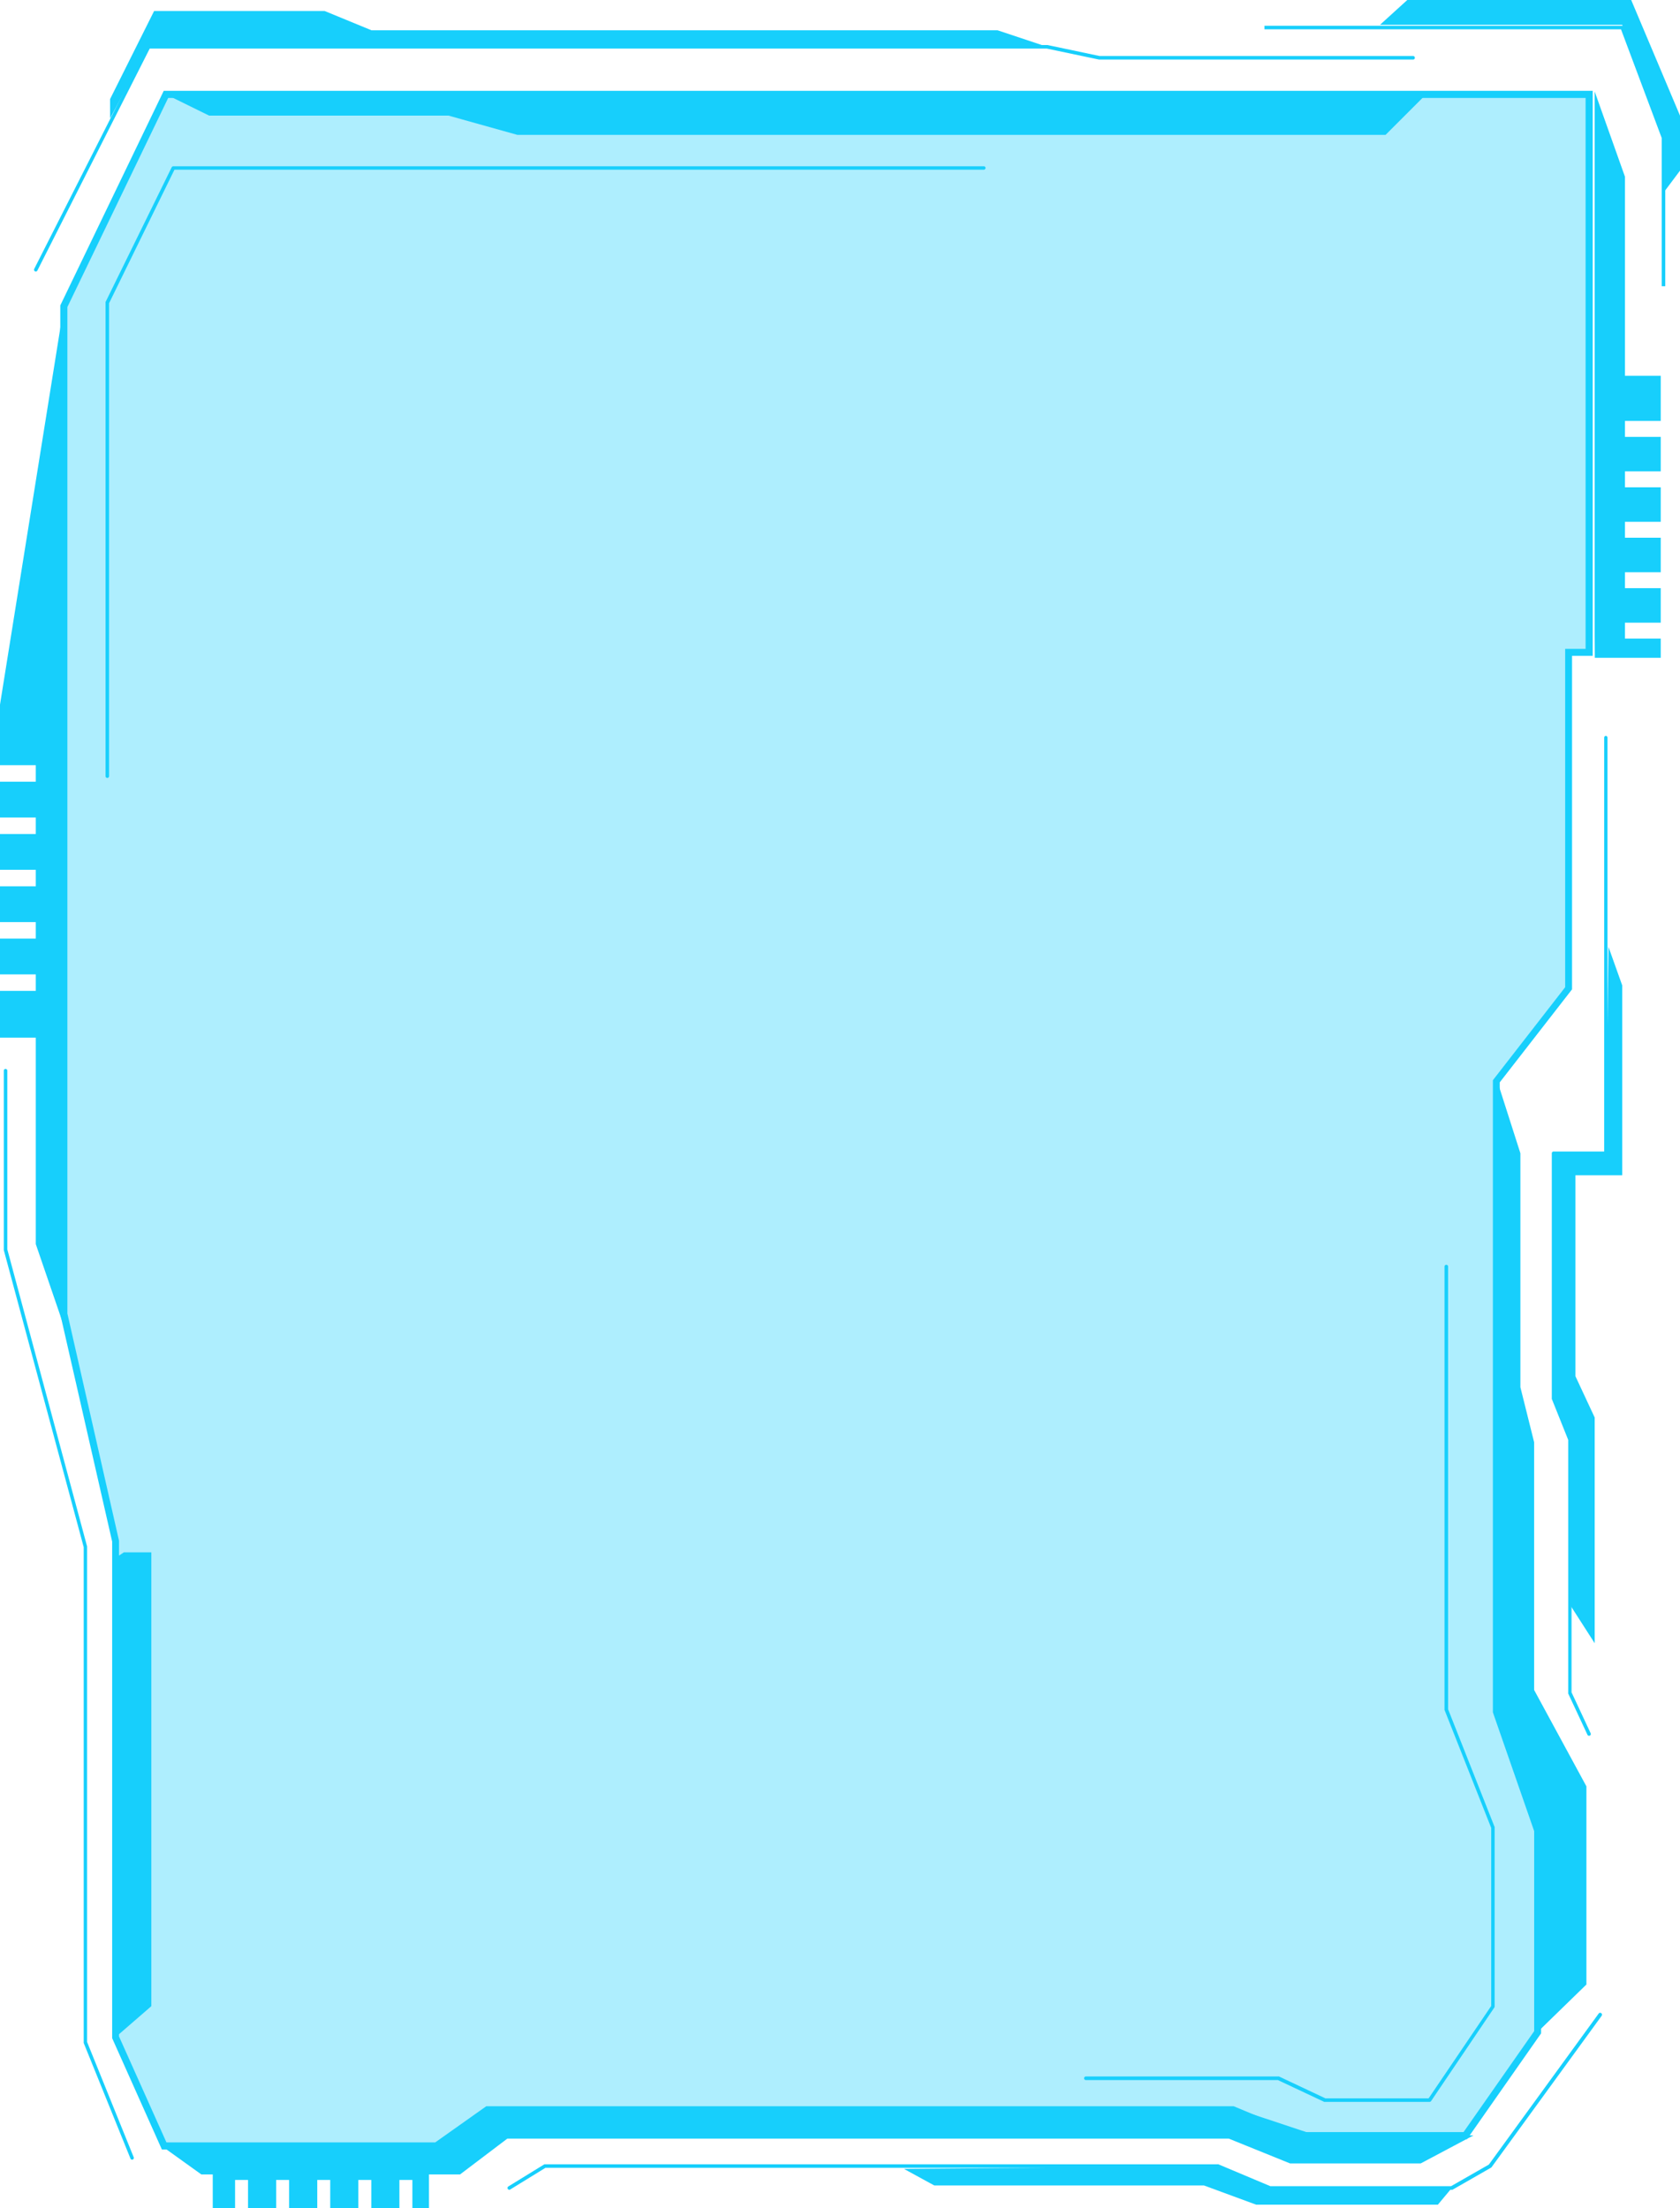 <svg xmlns="http://www.w3.org/2000/svg" viewBox="0 0 371.78 488.53"><defs><style>.cls-1,.cls-2{fill:#17cffc;}.cls-1{opacity:0.35;}</style></defs><title>card_frame_01</title><g id="Layer_2" data-name="Layer 2"><g id="Layer_1-2" data-name="Layer 1"><polygon class="cls-1" points="14.12 67.75 14.12 290.69 25.56 340.99 25.56 450.74 36.32 474.75 96.57 474.75 107.87 466.74 272.8 466.74 286.51 472.46 324.24 472.46 340.25 449.6 340.25 405.01 331.1 378.71 331.1 239.24 347.11 218.66 347.11 144.35 351.68 144.35 351.68 20.88 36.72 20.88 14.12 67.75"/><path class="cls-2" d="M352.46,20.1v125h-4.57v73.79l-16,20.58V378.58l9.15,26.3v45l-16.38,23.4H286.36l-13.72-5.71H108.12l-11.3,8h-61l-11-24.62V341.08L13.34,290.77V67.58l.08-.17L36.23,20.1Zm-1.57,123.47V21.67H37.22L14.91,67.93V290.6l11.43,50.3V450.57L36.83,474H96.32l11.3-8H273l13.72,5.72h37.16l15.63-22.33V405.14l-9.14-26.29V239l16-20.58V143.57Z"/><polygon class="cls-2" points="0 155.9 0 169.29 7.92 169.29 7.92 172.95 0 172.95 0 180.87 7.92 180.87 7.92 184.52 0 184.52 0 192.44 7.92 192.44 7.92 196.09 0 196.09 0 204.01 7.92 204.01 7.92 207.66 0 207.66 0 215.58 7.92 215.58 7.92 219.23 0 219.23 0 229.58 7.92 229.58 7.92 275.26 14.62 294.8 14.62 170 14.12 67.75 0 155.9"/><polygon class="cls-2" points="47.08 479.6 47.08 488.53 52.02 488.53 52.02 482.31 54.89 482.31 54.89 488.53 61.11 488.53 61.11 482.31 63.98 482.31 63.98 488.53 70.21 488.53 70.21 482.31 73.08 482.31 73.08 488.53 79.3 488.53 79.3 482.31 82.17 482.31 82.17 488.53 88.39 488.53 88.39 482.31 91.26 482.31 91.26 488.53 94.93 488.53 94.93 479.6 47.08 479.6"/><polygon class="cls-2" points="352.9 140.62 352.93 145.54 367.52 145.54 367.52 141.29 359.6 141.29 359.6 137.77 367.52 137.77 367.52 130.13 359.6 130.13 359.6 126.61 367.52 126.61 367.52 118.97 359.6 118.97 359.6 115.45 367.52 115.45 367.52 107.82 359.6 107.82 359.6 104.29 367.52 104.29 367.52 96.66 359.6 96.66 359.6 93.13 367.52 93.13 367.52 83.15 359.6 83.15 359.6 39.1 352.9 20.25 352.9 140.62"/><polygon class="cls-2" points="35.71 474.75 44.55 481.09 101.81 481.09 112.27 473.17 271.93 473.17 285.47 478.65 314.41 478.65 326.07 472.46 289.78 471.96 274.06 466.74 108.04 466.74 96.62 474.75 35.71 474.75"/><polygon class="cls-2" points="33.49 343.46 27.4 343.46 25.56 344.69 25.56 450.74 33.49 443.86 33.49 343.46"/><polygon class="cls-2" points="99.26 25.58 114.49 29.84 306.62 29.84 315.58 20.88 36.72 20.88 46.28 25.58 99.26 25.58"/><polygon class="cls-2" points="340.25 449.6 351.07 439.07 351.07 395.23 339.5 373.91 339.5 319.1 336.46 306.92 336.46 255.16 331.59 239.94 331.1 378.71 340.25 405.01 340.25 449.6"/><path class="cls-2" d="M354.51,445.77a.39.39,0,0,1-.07.23l-24.36,33.49a.33.33,0,0,1-.13.11l-8.52,4.88a.46.46,0,0,1-.2,0H281l-.15,0-11.5-4.84H120.69l-7.82,4.81a.4.4,0,0,1-.42-.67l7.92-4.87a.37.37,0,0,1,.21-.06H269.47a.37.37,0,0,1,.15,0l11.5,4.84h40l8.36-4.78,24.31-33.42a.4.4,0,0,1,.55-.09A.39.39,0,0,1,354.51,445.77Z"/><path class="cls-2" d="M29.62,477.44a.39.39,0,0,1-.24.36.39.39,0,0,1-.51-.22L18.52,452a.4.4,0,0,1,0-.15V342.3L.84,276.58a.41.41,0,0,1,0-.11V236.89a.38.38,0,0,1,.39-.39.39.39,0,0,1,.39.39v39.53l17.65,65.72a.38.38,0,0,1,0,.1V451.78l10.32,25.51A.4.4,0,0,1,29.62,477.44Z"/><path class="cls-2" d="M313.1,12.79a.38.38,0,0,1-.39.39h-69.5l-11.54-2.43H33.13L8.27,59.86a.39.39,0,1,1-.7-.36l25-49.32a.39.39,0,0,1,.35-.22H231.8l11.53,2.43h69.38A.38.38,0,0,1,313.1,12.79Z"/><polygon class="cls-2" points="24.36 26.19 24.36 21.92 34.1 2.44 71.86 2.44 82.21 6.7 220.75 6.7 231.72 10.35 32.88 10.35 24.36 26.19"/><polygon class="cls-2" points="200.05 479.87 206.75 483.53 266.43 483.53 278 487.79 318.19 487.79 321.24 484.14 281.04 484.14 269.47 479.26 200.05 479.87"/><path class="cls-2" d="M355.73,163.21v91.95a.39.39,0,0,1-.39.39H344.16v53.73l3.62,9.07a.32.32,0,0,1,0,.14v55.94l4.23,9.06a.39.39,0,1,1-.71.33l-4.26-9.13a.35.35,0,0,1,0-.17V318.57l-3.63-9.06a.4.4,0,0,1,0-.15v-54.2a.39.39,0,0,1,.4-.39H355V163.21a.39.39,0,0,1,.39-.4A.4.4,0,0,1,355.73,163.21Z"/><polygon class="cls-2" points="347.42 355.03 352.9 363.56 352.9 313.62 348.64 304.49 348.64 260.03 358.99 260.03 358.99 218.01 355.95 209.49 355.34 255.16 343.77 255.16 343.77 309.36 347.42 318.49 347.42 355.03"/><polygon class="cls-2" points="368.52 30.38 368.52 63.33 367.73 63.33 367.73 30.52 358.72 6.48 279.82 6.48 279.82 5.7 359.26 5.7 368.52 30.38"/><polygon class="cls-2" points="311.43 0 305.4 5.48 358.99 5.48 368.13 30.45 368.13 42.63 371.78 37.76 371.78 25.58 360.98 0 311.43 0"/><path class="cls-2" d="M218.1,37.15a.39.39,0,0,1-.39.39H38.61L24.14,67.08V171.73a.39.39,0,1,1-.78,0V67a.39.39,0,0,1,0-.18L38,37a.41.41,0,0,1,.36-.21H217.71A.38.38,0,0,1,218.1,37.15Z"/><path class="cls-2" d="M330.76,404.36v39.58a.34.34,0,0,1-.07.22l-14,20.71a.4.4,0,0,1-.33.17H293.22a.35.35,0,0,1-.17,0l-10.27-4.83H240.24a.4.4,0,0,1,0-.79h42.63a.53.53,0,0,1,.17,0l10.27,4.84h22.84L330,443.82V404.43l-10.33-26.11a.4.4,0,0,1,0-.15v-98a.4.4,0,0,1,.79,0v98l10.32,26.12A.32.32,0,0,1,330.76,404.36Z"/></g></g></svg>
